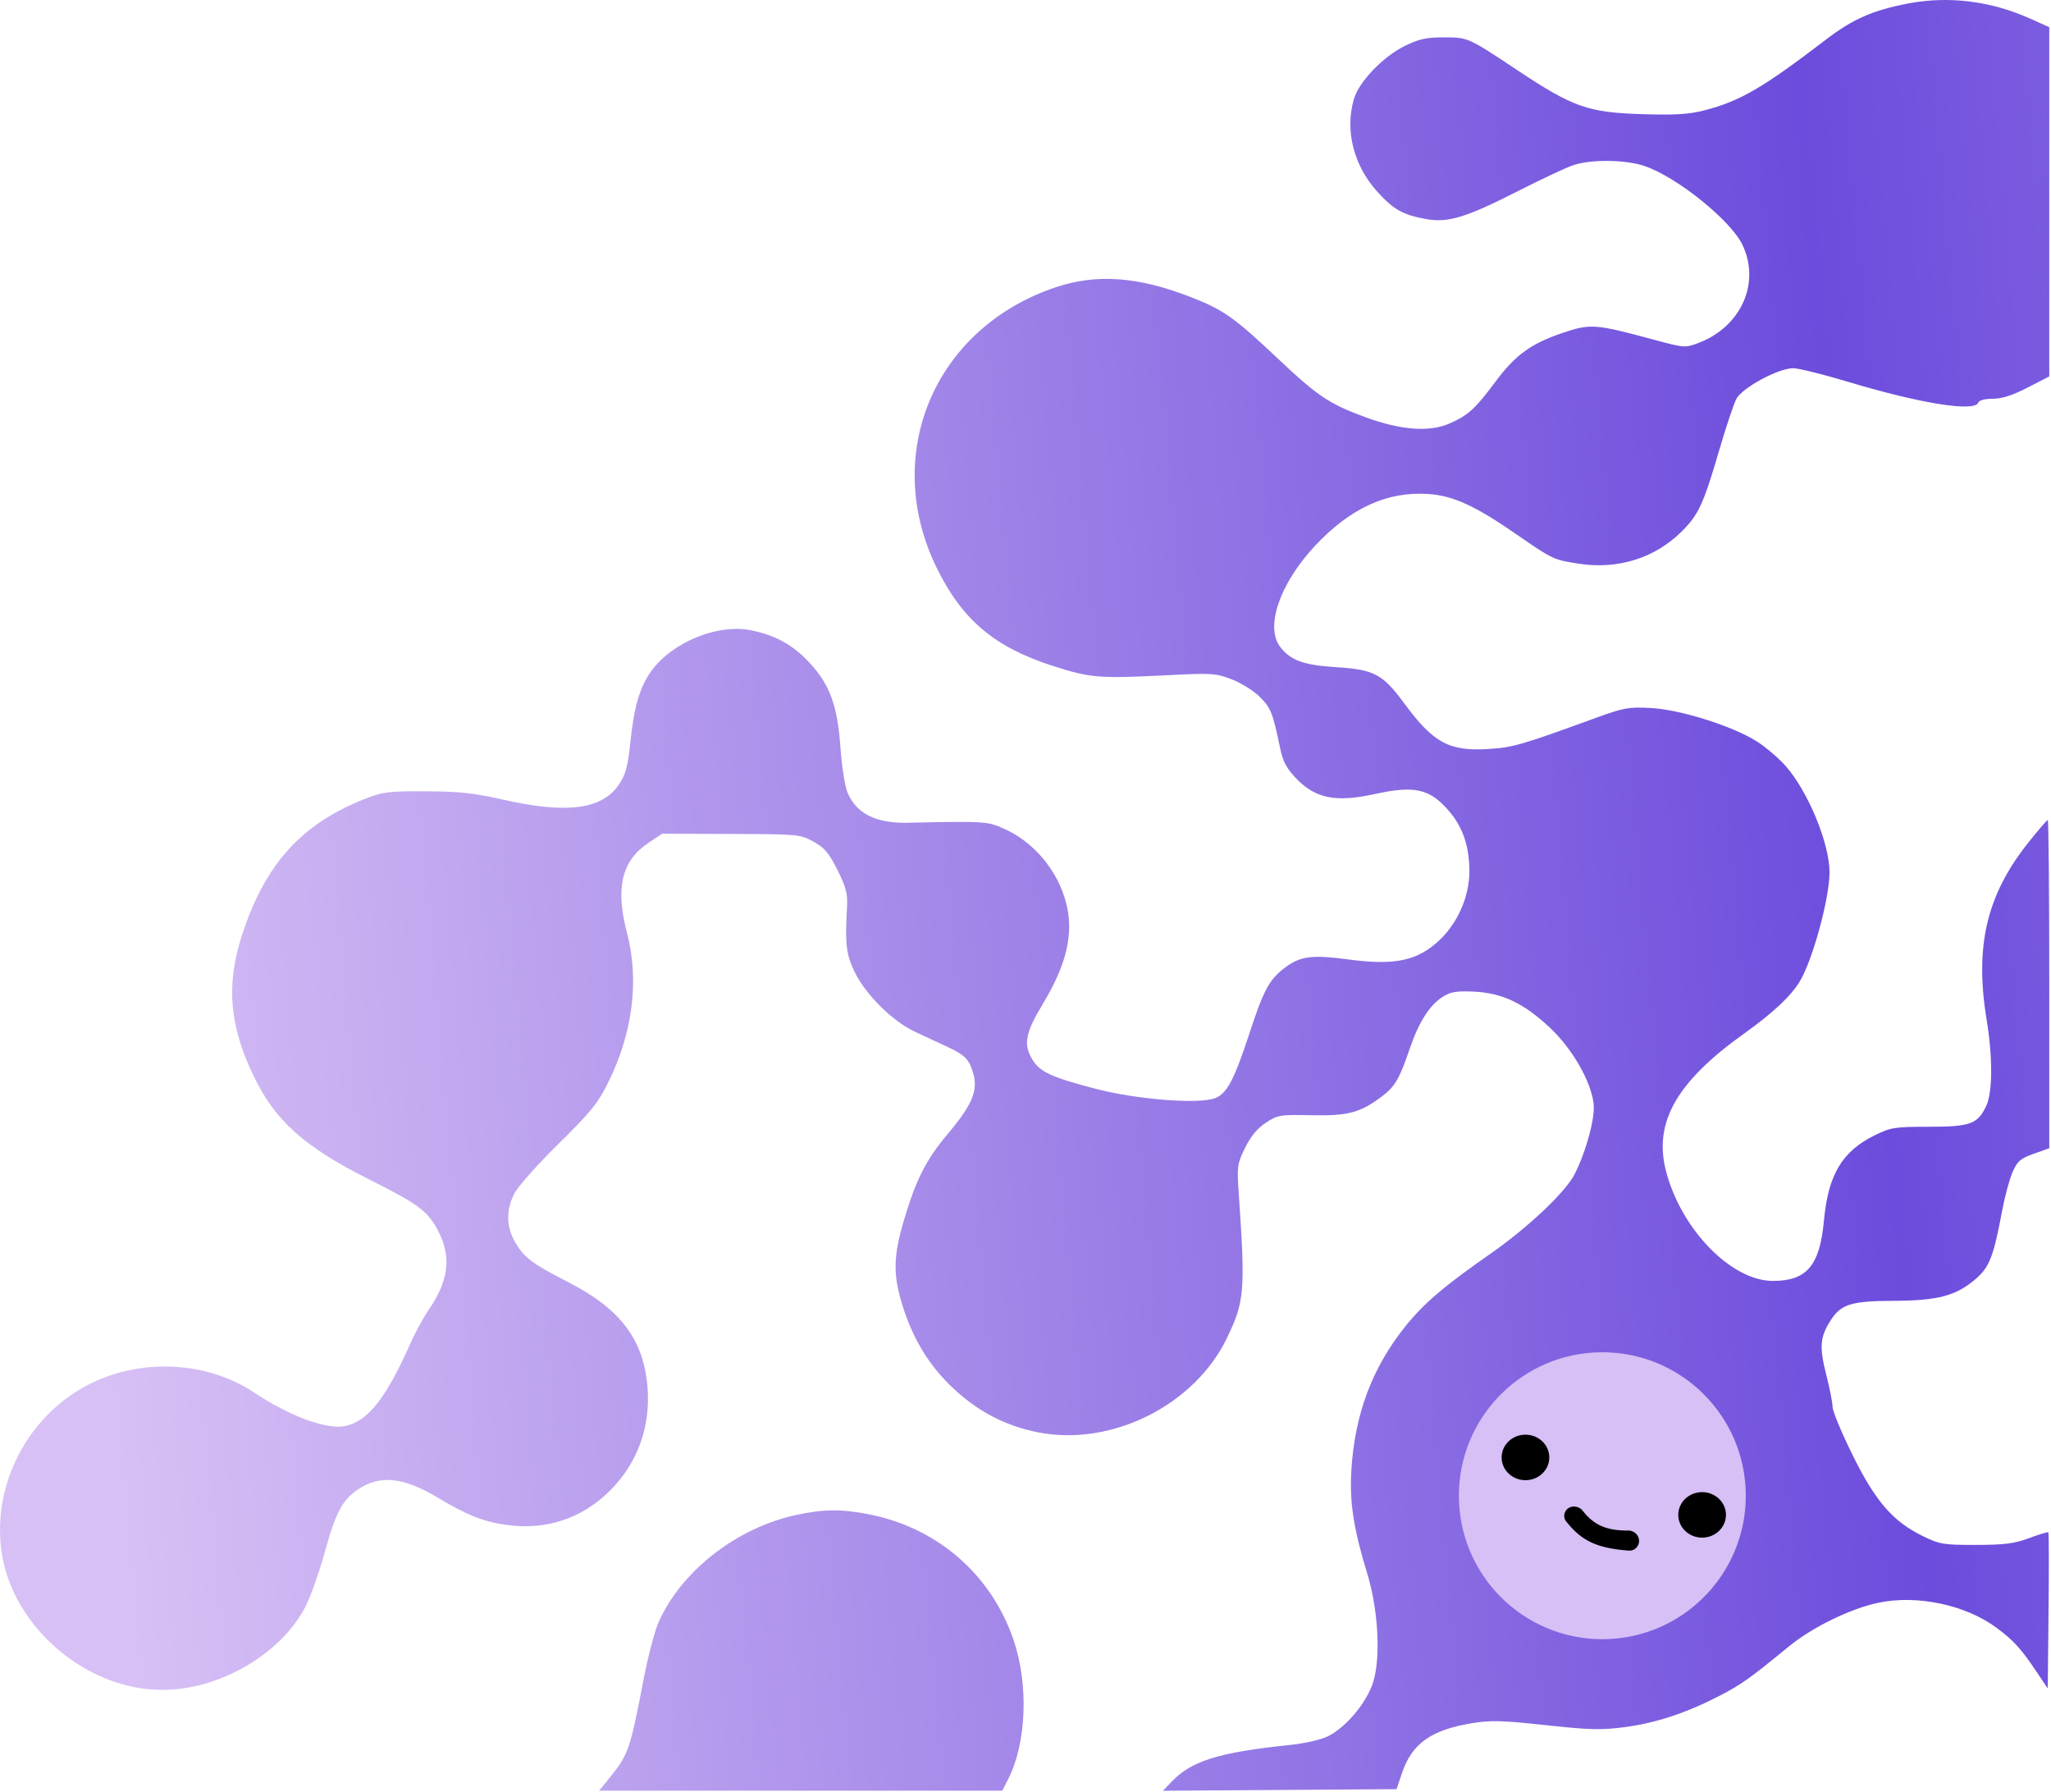 <svg width="672" height="587" viewBox="0 0 672 587" fill="none" xmlns="http://www.w3.org/2000/svg">
<path fill-rule="evenodd" clip-rule="evenodd" d="M625.294 1.126C613.693 3.324 607.085 6.221 598.259 12.976C577.621 28.774 570.126 33.135 558.432 36.15C553.354 37.46 548.868 37.732 537.932 37.397C520.412 36.86 515.374 35.094 497.519 23.237C480.826 12.151 481.002 12.23 472.932 12.239C467.23 12.245 464.85 12.783 460.095 15.142C453.087 18.62 445.311 26.75 443.632 32.357C440.587 42.519 443.45 54.096 451.116 62.622C456.499 68.609 459.527 70.345 467 71.726C474.386 73.092 480.112 71.368 497.43 62.567C504.856 58.793 512.901 55.013 515.308 54.167C521.119 52.125 532.654 52.252 538.946 54.428C549.627 58.122 567.122 72.248 570.926 80.251C576.855 92.727 570.471 107.011 556.598 112.31C552.123 114.019 551.929 114.004 541.498 111.182C522.773 106.116 521.053 105.991 512.066 109.031C501.641 112.559 496.546 116.241 490.077 124.922C483.33 133.975 481.118 135.996 474.981 138.71C468.393 141.625 459.076 140.957 447.568 136.746C435.553 132.349 431.831 129.866 418.679 117.467C404.571 104.167 401.042 101.645 390.912 97.621C373.327 90.636 359.482 89.551 345.925 94.096C306.152 107.431 288.624 148.856 306.968 186.168C315.279 203.073 325.844 211.983 344.863 218.125C357.228 222.118 360.161 222.353 382.932 221.178C396.877 220.458 398.326 220.553 403.53 222.531C406.61 223.702 410.776 226.306 412.789 228.32C416.399 231.929 417.007 233.461 419.398 244.954C420.353 249.549 421.487 251.69 424.77 255.099C431.046 261.615 437.725 262.924 450.432 260.129C463.525 257.249 468.506 258.393 474.777 265.719C479.328 271.036 481.432 277.309 481.431 285.557C481.43 293.576 477.713 302.174 471.801 307.83C464.523 314.793 457.107 316.377 441.557 314.289C429.76 312.705 425.957 313.229 420.822 317.145C415.84 320.945 414.025 324.339 409.333 338.629C404.39 353.684 402.052 358.13 398.251 359.704C393.142 361.82 372.746 360.263 359.092 356.715C344.6 352.948 340.741 351.182 338.318 347.209C335.207 342.108 335.89 338.474 341.804 328.664C348.277 317.926 350.934 309.101 350.184 300.827C349.09 288.768 340.768 277.017 329.628 271.803C323.676 269.017 323.219 268.985 297.564 269.529C286.967 269.754 280.674 266.622 277.672 259.629C276.845 257.704 275.819 251.179 275.392 245.129C274.416 231.307 271.977 224.481 265.475 217.366C259.993 211.369 254.186 208.115 246.042 206.48C235.116 204.285 220.262 210.36 213.404 219.827C209.609 225.065 207.717 231.545 206.489 243.508C205.73 250.91 204.976 253.72 202.913 256.837C197.386 265.188 185.877 266.731 164.762 261.951C155.207 259.787 150.336 259.263 139.432 259.223C127.121 259.179 125.347 259.407 119.297 261.814C98.68 270.014 86.857 283.132 79.358 306.129C74.038 322.445 75.083 335.722 82.989 352.268C90.138 367.228 99.622 375.697 121.512 386.667C137.465 394.661 140.401 396.919 143.854 403.849C147.951 412.071 146.912 419.711 140.41 429.16C138.704 431.641 135.964 436.698 134.322 440.399C126.403 458.246 120.366 465.8 112.904 467.2C106.784 468.348 94.787 463.869 82.971 456.023C67.978 446.069 46.723 444.908 29.932 453.128C9.546 463.107 -2.595 485.773 0.471 508.129C3.836 532.668 27.963 553.542 53.046 553.614C71.937 553.669 92.276 541.787 100.217 526.055C101.87 522.78 104.684 514.791 106.469 508.302C109.994 495.494 112.179 491.39 117.318 487.927C124.495 483.09 132.197 483.889 143.432 490.634C152.931 496.338 158.322 498.48 165.865 499.548C178.945 501.401 190.696 497.496 199.98 488.212C208.85 479.342 213.153 467.493 212.168 454.652C210.969 439.02 203.394 428.871 186.432 420.169C174.328 413.96 171.786 412.063 168.834 407.041C165.892 402.034 165.747 396.672 168.406 391.195C169.509 388.922 175.895 381.703 182.883 374.827C193.724 364.16 195.923 361.434 199.415 354.327C207.355 338.169 209.471 321.041 205.432 305.629C201.57 290.894 203.686 281.98 212.432 276.136L216.932 273.129L239.489 273.198C261.431 273.265 262.168 273.333 266.489 275.698C270.111 277.68 271.568 279.396 274.374 284.987C277.196 290.609 277.765 292.773 277.529 296.987C276.839 309.354 277.228 312.691 280.03 318.439C283.645 325.855 292.396 334.539 299.682 337.943C302.844 339.42 307.953 341.81 311.035 343.253C315.291 345.246 316.973 346.68 318.035 349.221C321.001 356.319 319.451 360.864 310.392 371.629C303.346 380.003 299.963 386.751 295.987 400.37C292.63 411.867 292.598 417.928 295.839 428.129C299.331 439.119 304.703 447.748 312.625 455.093C320.693 462.572 329.65 467.179 340.134 469.24C364.221 473.976 391.45 460.346 402.045 438.249C407.81 426.226 408.069 422.946 405.828 390.351C405.267 382.195 405.416 381.182 407.927 376.05C409.761 372.301 411.943 369.66 414.718 367.828C418.604 365.263 419.35 365.14 429.783 365.354C441.763 365.599 445.806 364.496 452.974 359.029C457.1 355.882 458.605 353.266 461.913 343.488C464.817 334.904 468.44 329.223 472.722 326.538C475.324 324.906 477.258 324.588 482.932 324.859C492.212 325.302 499.2 328.61 507.748 336.606C515.053 343.44 521.122 353.901 522.127 361.393C522.74 365.959 519.78 377.036 515.903 384.686C512.962 390.49 500.619 402.163 488.47 410.629C473.019 421.396 466.406 427.05 460.298 434.714C449.519 448.237 443.893 463.295 442.768 481.629C442.126 492.094 443.467 500.804 448.005 515.629C451.583 527.316 452.428 543.053 449.909 551.063C447.811 557.733 441.197 565.688 435.21 568.742C432.828 569.958 427.631 571.133 422.098 571.709C399.47 574.063 390.381 576.892 383.983 583.574L381.035 586.653L419.303 586.391L457.571 586.129L459.366 580.825C462.626 571.193 468.901 566.726 482.277 564.518C488.374 563.511 492.217 563.613 506.444 565.159C520.879 566.729 524.683 566.823 532.382 565.798C542.66 564.429 552.576 561.148 563.432 555.524C570.624 551.798 573.158 549.993 586.123 539.369C593.827 533.057 606.335 526.959 615.499 525.048C628.251 522.389 644.08 525.765 654.216 533.307C659.75 537.424 662.237 540.157 667.245 547.629L670.932 553.129L671.199 527.73C671.347 513.76 671.315 502.178 671.129 501.992C670.943 501.806 668.122 502.653 664.861 503.873C660.015 505.687 656.832 506.096 647.432 506.111C636.716 506.128 635.523 505.929 629.932 503.19C620.162 498.406 614.447 491.79 606.946 476.581C603.363 469.318 600.432 462.27 600.432 460.919C600.432 459.568 599.496 454.797 598.353 450.318C596.089 441.452 596.311 438.179 599.531 432.969C603.064 427.252 606.269 426.206 620.432 426.147C634.985 426.087 640.851 424.53 647.284 419.023C651.831 415.132 653.182 411.658 655.993 396.629C656.868 391.954 658.41 386.249 659.419 383.951C660.987 380.386 662 379.509 666.344 377.967L671.432 376.16V322.394C671.432 292.823 671.212 268.629 670.944 268.629C670.676 268.629 667.773 272.005 664.494 276.132C650.87 293.276 646.954 310.004 650.918 334.129C652.93 346.371 652.874 357.895 650.783 362.303C647.953 368.265 645.574 369.129 631.974 369.129C620.82 369.129 619.513 369.335 614.25 371.919C603.565 377.166 598.985 384.858 597.605 399.871C596.25 414.604 592 419.624 580.878 419.627C567.231 419.632 550.723 402.637 545.833 383.549C541.766 367.676 549.338 354.382 571.432 338.606C580.836 331.891 586.629 326.48 589.622 321.615C593.858 314.73 599.432 294.353 599.432 285.751C599.432 276.311 592.421 259.306 585.099 250.989C582.841 248.423 578.621 244.806 575.722 242.952C567.851 237.916 550.632 232.469 540.932 231.946C533.648 231.553 532.037 231.841 522.932 235.156C498.324 244.117 495.869 244.83 487.844 245.358C474.846 246.214 469.675 243.423 460.036 230.348C453.056 220.879 450.239 219.371 438.088 218.593C427.125 217.891 422.991 216.427 419.52 212.014C414.399 205.504 419.24 191.273 430.791 178.881C442.392 166.436 454.602 160.867 468.141 161.845C476.213 162.428 483.407 165.741 496.932 175.102C508.689 183.24 509.008 183.39 517.217 184.664C530.099 186.662 542.28 182.834 551.099 174.014C556.546 168.568 558.147 165.082 563.299 147.461C565.497 139.944 568.013 132.406 568.89 130.711C570.791 127.035 582.642 120.629 587.541 120.629C589.278 120.629 597.315 122.62 605.4 125.054C629.205 132.221 647.105 135.076 648.179 131.879C648.428 131.137 650.352 130.629 652.913 130.629C655.915 130.629 659.386 129.518 664.329 126.975L671.432 123.322V66.112V8.902L665.246 6.126C652.325 0.328 638.586 -1.392 625.294 1.126ZM260.948 496.288C241.454 500.465 223.313 514.558 215.813 531.352C214.53 534.225 212.333 542.55 210.93 549.852C206.43 573.279 205.927 574.741 199.741 582.379L196.298 586.629H262.345H328.391L330.335 582.819C336.354 571.02 337.075 551.794 332.048 537.129C324.785 515.941 307.338 500.688 285.224 496.195C275.88 494.297 270.141 494.319 260.948 496.288Z" fill="url(#paint0_linear_0_1)"/>
<g filter="url(#filter0_f_0_1)">
<circle cx="525" cy="490" r="47" fill="#D7C0F5"/>
</g>
<path d="M507.623 477.457C507.623 481.575 504.126 484.913 499.812 484.913C495.497 484.913 492 481.575 492 477.457C492 473.338 495.497 470 499.812 470C504.126 470 507.623 473.338 507.623 477.457Z" fill="black"/>
<path d="M565.5 496.275C565.5 500.393 562.003 503.732 557.688 503.732C553.374 503.732 549.877 500.393 549.877 496.275C549.877 492.157 553.374 488.819 557.688 488.819C562.003 488.819 565.5 492.157 565.5 496.275Z" fill="black"/>
<path d="M512.798 495.322C513.859 493.063 517.053 492.974 518.586 494.944C522.258 499.66 526.429 501.46 533.493 501.405C535.979 501.386 537.787 503.925 536.73 506.175C536.175 507.355 534.957 508.086 533.658 507.985C523.412 507.189 518.316 504.973 513.119 498.393C512.43 497.52 512.325 496.329 512.798 495.322Z" fill="black"/>
<defs>
<filter id="filter0_f_0_1" x="458" y="423" width="134" height="134" filterUnits="userSpaceOnUse" color-interpolation-filters="sRGB">
<feFlood flood-opacity="0" result="BackgroundImageFix"/>
<feBlend mode="normal" in="SourceGraphic" in2="BackgroundImageFix" result="shape"/>
<feGaussianBlur stdDeviation="10" result="effect1_foregroundBlur_0_1"/>
</filter>
<linearGradient id="paint0_linear_0_1" x1="1197" y1="219.5" x2="24.583" y2="323.24" gradientUnits="userSpaceOnUse">
<stop stop-color="#D7C0F5"/>
<stop offset="0.5" stop-color="#6C4CDC"/>
<stop offset="1" stop-color="#D7C0F5"/>
</linearGradient>
</defs>
</svg>


